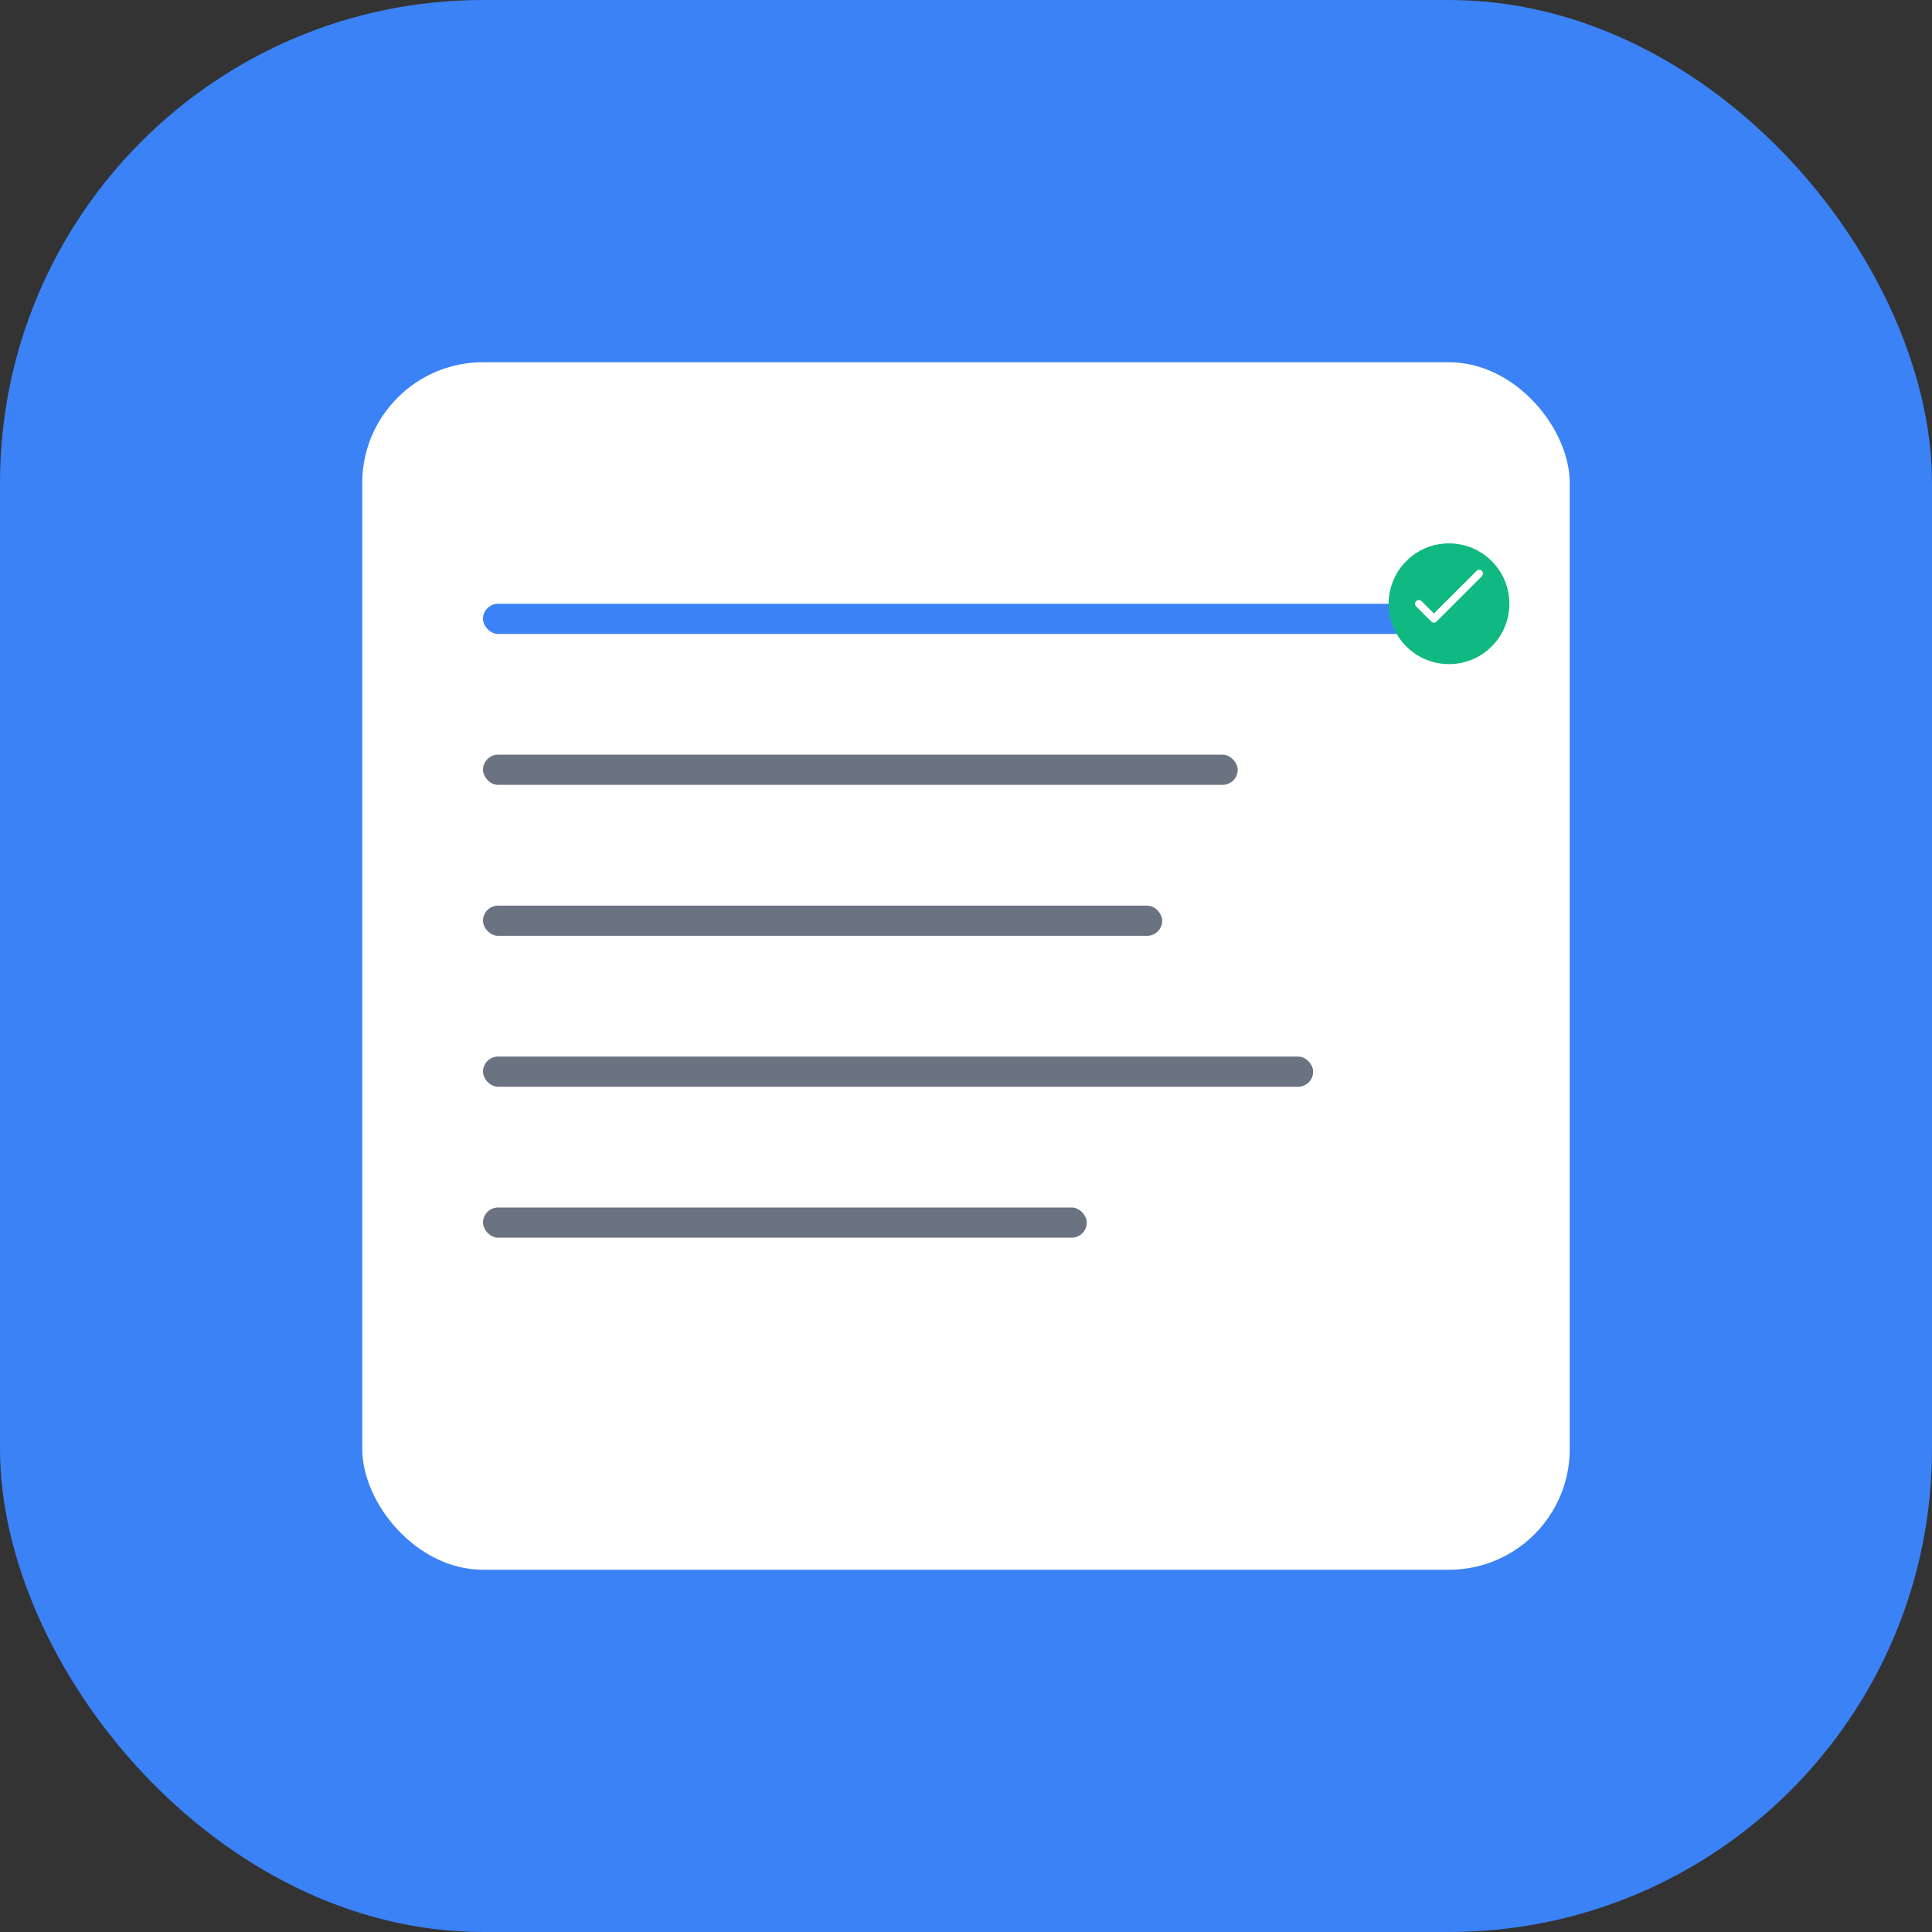 <svg width="512" height="512" viewBox="0 0 512 512" fill="none" xmlns="http://www.w3.org/2000/svg">
  <rect x="0" y="0" width="512" height="512" fill="#333333" stroke="none"/>
  <rect width="512" height="512" rx="128" fill="#3B82F6"/>
  <rect x="96" y="96" width="320" height="320" rx="32" fill="white"/>
  <rect x="128" y="160" width="256" height="8" rx="4" fill="#3B82F6"/>
  <rect x="128" y="200" width="200" height="8" rx="4" fill="#6B7280"/>
  <rect x="128" y="240" width="180" height="8" rx="4" fill="#6B7280"/>
  <rect x="128" y="280" width="220" height="8" rx="4" fill="#6B7280"/>
  <rect x="128" y="320" width="160" height="8" rx="4" fill="#6B7280"/>
  <circle cx="384" cy="160" r="16" fill="#10B981"/>
  <path d="M376 160L380 164L392 152" stroke="white" stroke-width="2" stroke-linecap="round" stroke-linejoin="round"/>
</svg> 